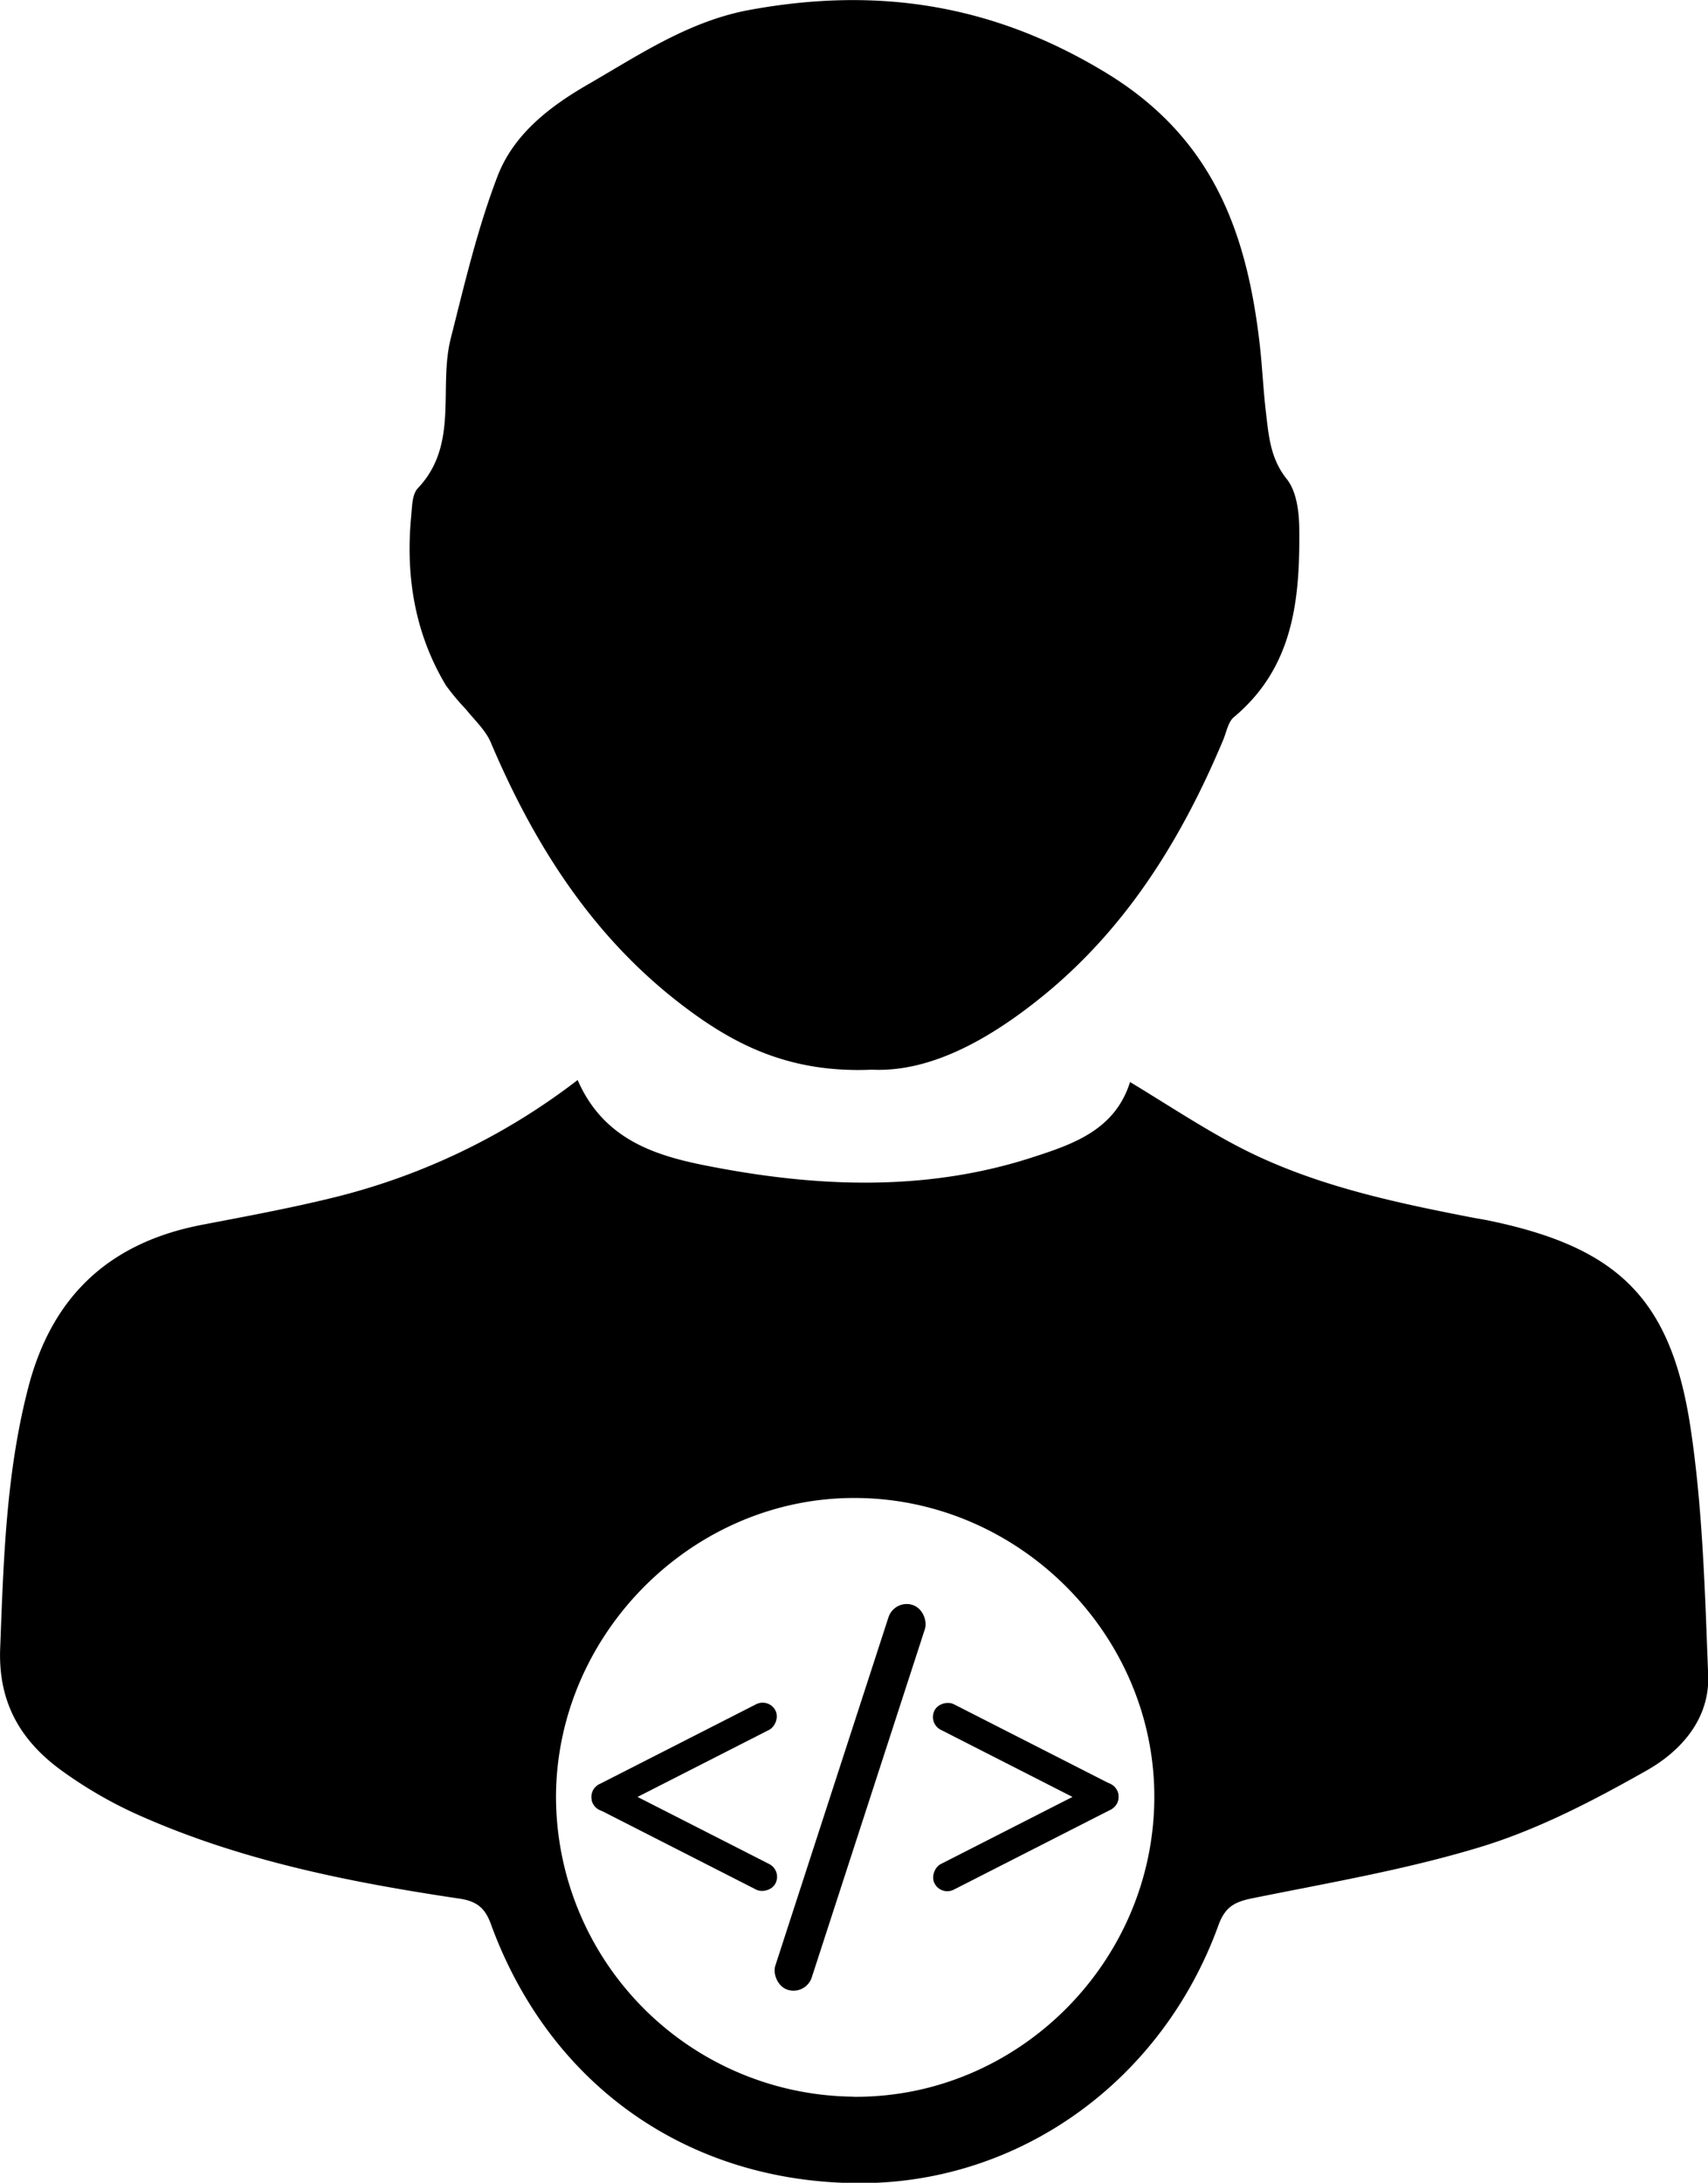<svg id="developer" xmlns="http://www.w3.org/2000/svg" viewBox="0 0 295.77 377.84"><title>dev</title><path d="M627,463.1c4.93,11.34,15.29,13.55,24.84,15.31,17.89,3.29,36.07,3.83,53.74-1.87,7.06-2.28,14.44-4.7,17.08-13.09,6.15,3.71,11.89,7.52,17.95,10.76,12.9,6.91,27.06,9.93,41.27,12.69,1,0.19,2,.34,2.95.54,22.23,4.62,31.51,13.43,34.89,35.88,2.12,14.1,2.49,28.49,3.05,42.77,0.3,7.55-4.65,13.13-10.62,16.51-9.06,5.13-18.49,10.06-28.38,13.13-13,4-26.51,6.29-39.88,9-3.12.62-4.77,1.49-5.93,4.69-9.79,27-34.4,44.61-62,44.63-29.58,0-53.65-16.73-63.93-44.69-1-2.85-2.39-4.1-5.5-4.56-19.46-2.9-38.72-6.74-56.74-15A75,75,0,0,1,538.15,583c-7.37-5.17-11.52-11.87-11.15-21.5,0.58-15.16,1-30.24,4.84-45.07,4.09-15.92,14.07-25.18,30.08-28.26,7.35-1.41,14.72-2.77,22-4.53A113.74,113.74,0,0,0,627,463.1Zm47.77,176c28.34,0.24,51.93-23.15,52.09-51.65,0.16-28.27-23.39-51.93-51.8-52-28-.11-51.6,23.32-51.81,51.51A52,52,0,0,0,674.73,639.08Z" transform="translate(-526.97 -276.15)"/><path d="M677.94,461.31c-14.41.64-24.06-4.47-32.86-11.19-15.5-11.83-25.6-27.72-33.13-45.47-0.9-2.12-2.79-3.83-4.27-5.69a41.11,41.11,0,0,1-3.5-4.18c-5.41-9.05-7-18.95-6-29.32,0.15-1.64.16-3.76,1.14-4.79,7.18-7.56,3.54-17.36,5.7-25.91,2.39-9.45,4.62-19,8.1-28.09,2.79-7.28,9-12.08,15.83-16,8.93-5.17,17.48-10.93,27.92-12.82,21.91-4,41.93-1.07,61.64,10.91,18.26,11.1,24.23,27.2,26.53,46.36,0.5,4.13.66,8.3,1.15,12.43s0.78,8,3.62,11.54c1.68,2.11,2.12,5.64,2.15,8.54,0.13,12.18-.94,24-11.34,32.67-1,.85-1.28,2.64-1.86,4-7.06,16.78-16.39,32-30.59,43.76C698.63,455.93,688.18,461.81,677.94,461.31Z" transform="translate(-526.97 -276.15)"/><rect x="642.97" y="562.55" width="4.97" height="35.47" rx="2.48" ry="2.48" transform="translate(-105.53 1142.69) rotate(-117)"/><rect x="642.97" y="576.37" width="4.97" height="35.47" rx="2.48" ry="2.48" transform="translate(940.87 12.57) rotate(117)"/><rect x="702.11" y="562.55" width="4.97" height="35.47" rx="2.48" ry="2.48" transform="translate(-659.29 668.49) rotate(-63)"/><rect x="702.11" y="576.37" width="4.97" height="35.47" rx="2.48" ry="2.48" transform="translate(387.1 -579.56) rotate(63)"/><rect x="670.87" y="552.25" width="6.63" height="70.04" rx="3.32" ry="3.32" transform="translate(-312.5 -455.74) rotate(18)"/></svg>